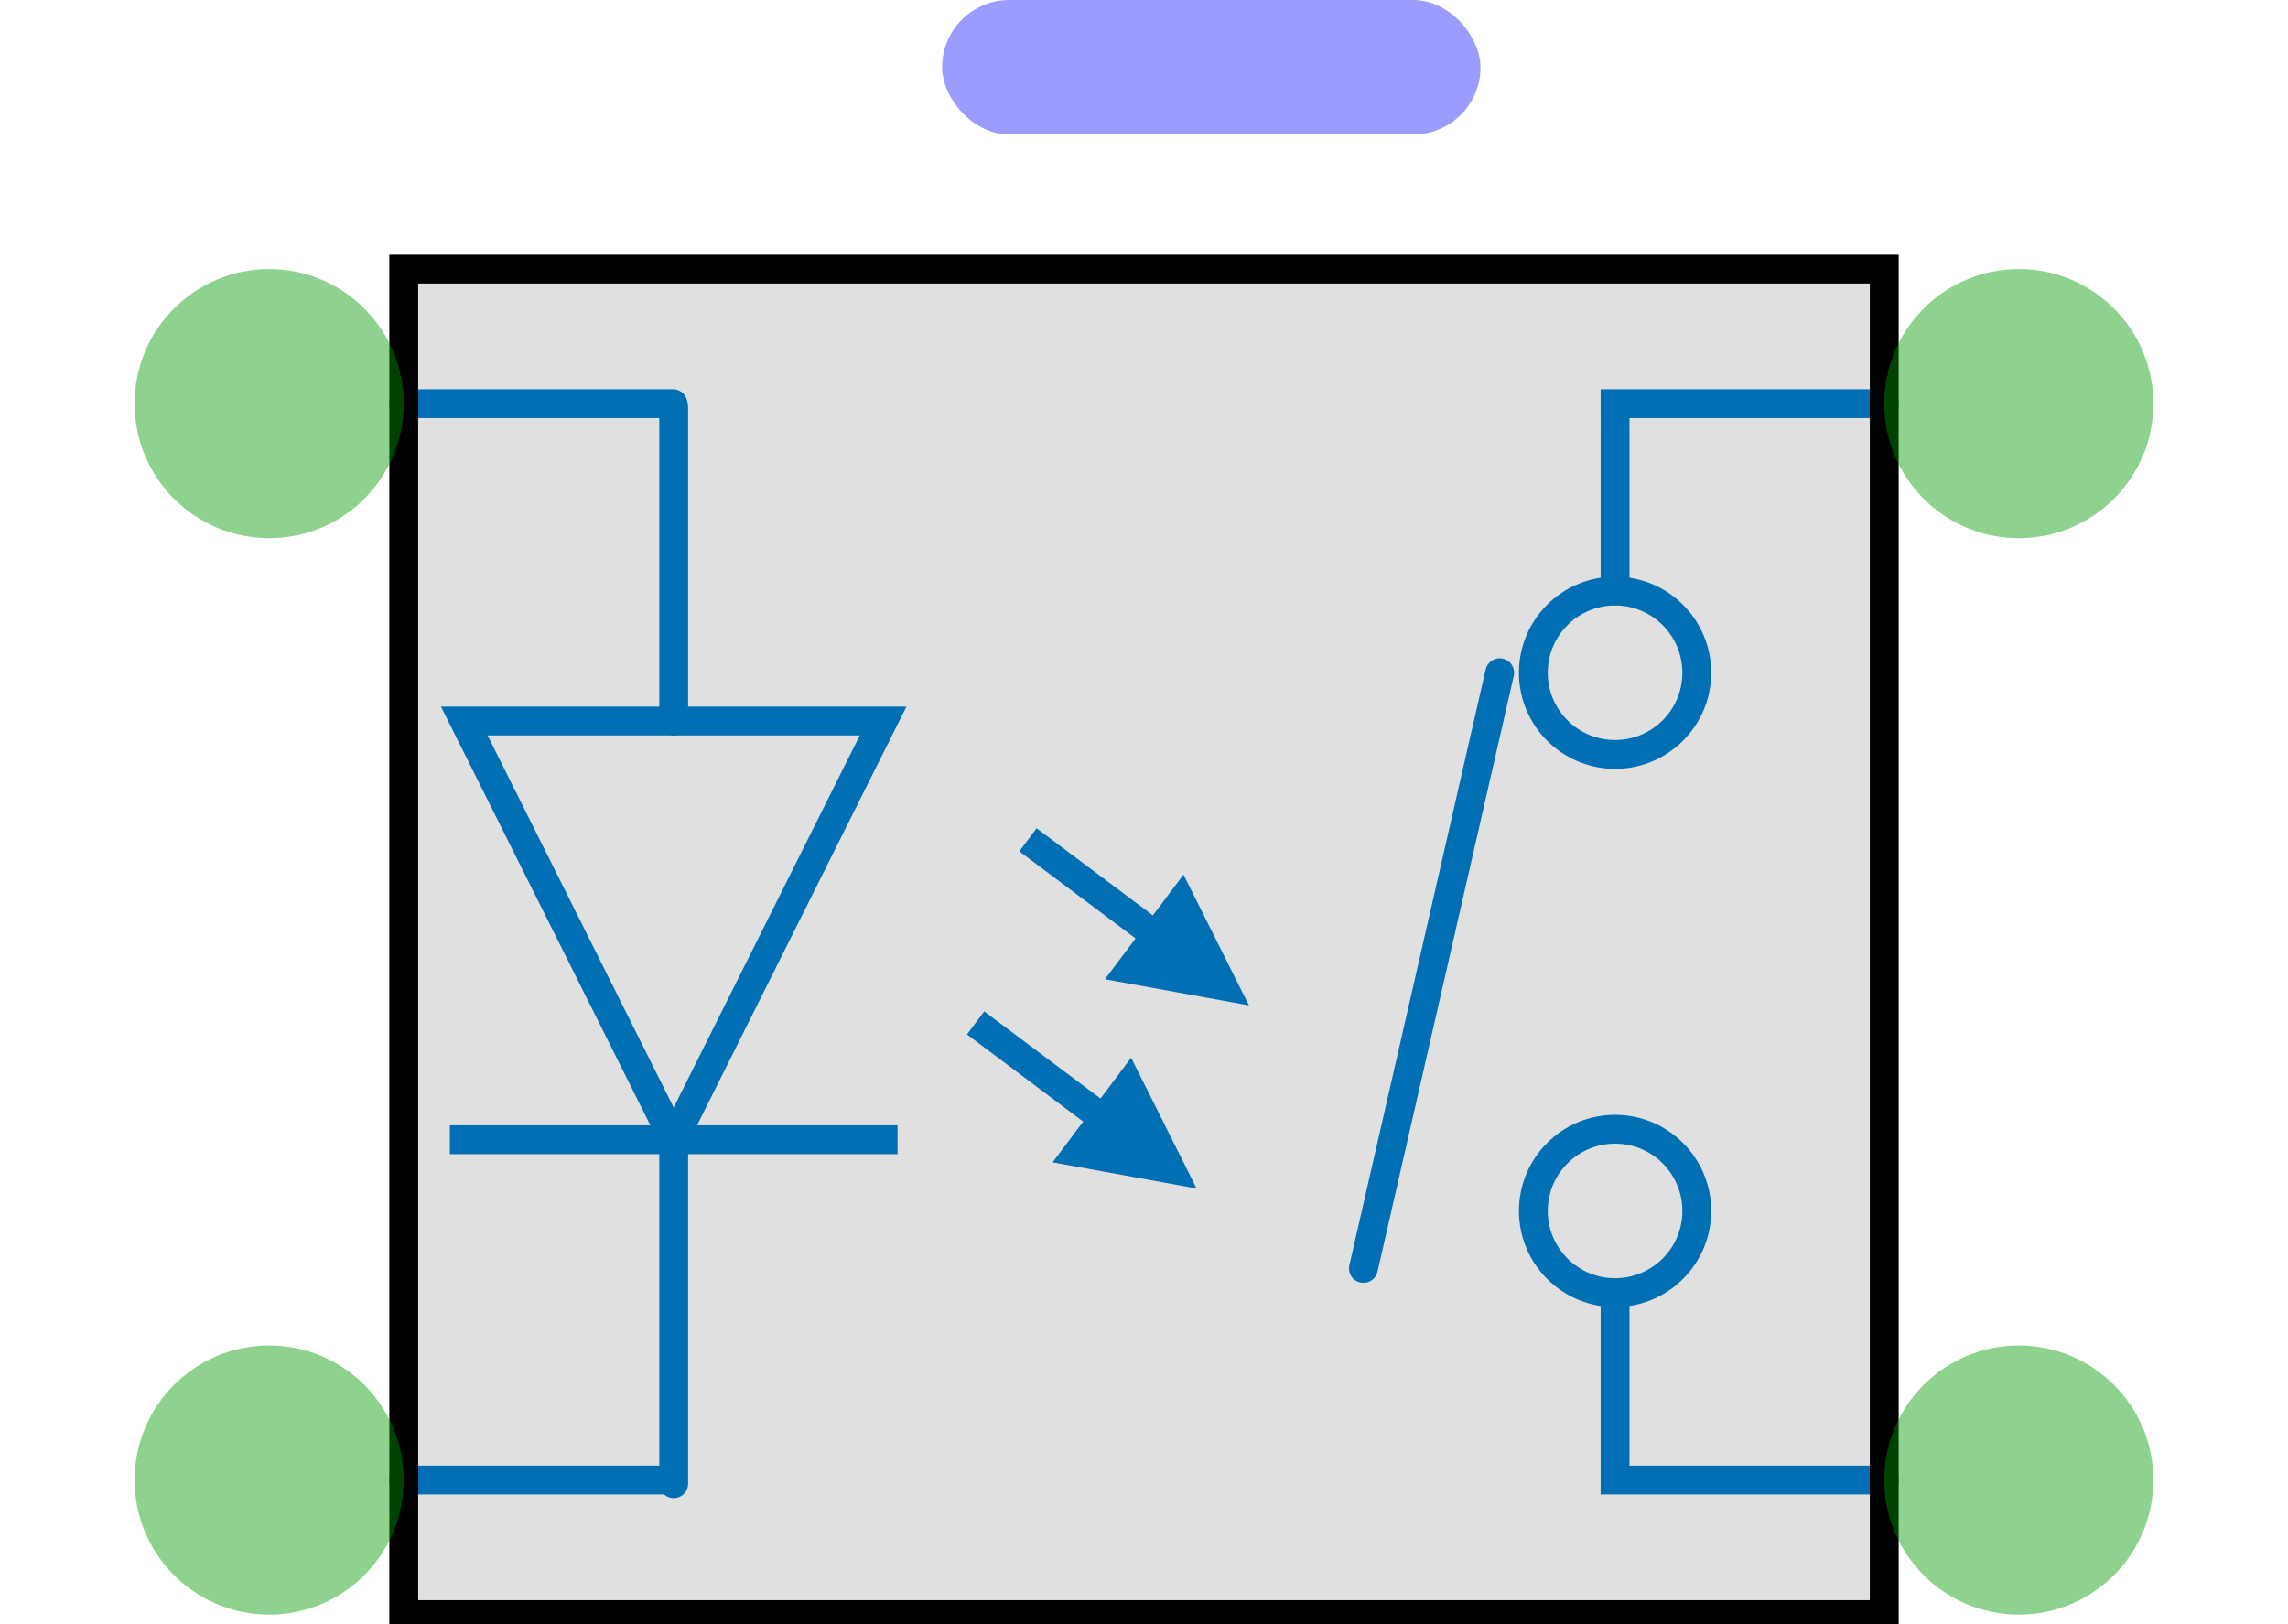 <?xml version="1.0" encoding="UTF-8" standalone="no"?>
<svg
   sodipodi:docname="ssr-container.svg"
   inkscape:version="1.3.1 (1:1.3.1+202311172155+91b66b0783)"
   id="svg1772"
   version="1.1"
   viewBox="0 0 119 84.5"
   height="84.5"
   width="119"
   xmlns:inkscape="http://www.inkscape.org/namespaces/inkscape"
   xmlns:sodipodi="http://sodipodi.sourceforge.net/DTD/sodipodi-0.dtd"
   xmlns="http://www.w3.org/2000/svg"
   xmlns:svg="http://www.w3.org/2000/svg"
   xmlns:rdf="http://www.w3.org/1999/02/22-rdf-syntax-ns#"
   xmlns:cc="http://creativecommons.org/ns#"
   xmlns:dc="http://purl.org/dc/elements/1.1/">
  <defs
     id="defs1766" />
  <sodipodi:namedview
     inkscape:document-rotation="0"
     inkscape:window-maximized="1"
     inkscape:window-y="0"
     inkscape:window-x="0"
     inkscape:window-height="1051"
     inkscape:window-width="1920"
     inkscape:snap-bbox-midpoints="true"
     inkscape:snap-bbox="true"
     showborder="true"
     scale-x="0.4"
     fit-margin-bottom="0"
     fit-margin-right="0"
     fit-margin-left="0"
     fit-margin-top="0"
     units="px"
     showgrid="true"
     inkscape:current-layer="layer1"
     inkscape:document-units="px"
     inkscape:cy="51.764707"
     inkscape:cx="75.398694"
     inkscape:zoom="4.7812499"
     inkscape:pageshadow="2"
     inkscape:pageopacity="0.0"
     borderopacity="1.0"
     bordercolor="#666666"
     pagecolor="#ffffff"
     id="base"
     inkscape:showpageshadow="2"
     inkscape:pagecheckerboard="0"
     inkscape:deskcolor="#d1d1d1">
    <inkscape:grid
       spacingy="7"
       spacingx="7"
       units="px"
       originy="28"
       originx="-28"
       empspacing="7"
       id="grid2561"
       type="xygrid"
       visible="true" />
  </sodipodi:namedview>
  <g
     transform="translate(-28,28)"
     inkscape:label="Layer 3"
     id="layer1"
     inkscape:groupmode="layer">
    <g
       transform="matrix(1,0,0,-1,-837.25,122.417)"
       id="g3959">
      <rect
         transform="scale(1,-1)"
         y="-136.417"
         x="886.25"
         height="70"
         width="77"
         id="rect1010"
         style="color:#000000;clip-rule:nonzero;display:inline;overflow:visible;visibility:visible;opacity:1;isolation:auto;color-interpolation:sRGB;color-interpolation-filters:linearRGB;fill:#e0e0e0;fill-opacity:1;fill-rule:nonzero;stroke:#000000;stroke-width:1;stroke-linecap:square;stroke-linejoin:miter;stroke-miterlimit:10;stroke-dasharray:none;stroke-dashoffset:0;stroke-opacity:1;marker:none;color-rendering:auto;image-rendering:auto;shape-rendering:auto;text-rendering:auto;enable-background:accumulate" />
      <g
         transform="translate(907.25,-399)"
         id="g3912"
         style="stroke:#006fb3;stroke-opacity:1">
        <path
           style="fill:none;stroke:#006fb3;stroke-width:1.5;stroke-linecap:round;stroke-linejoin:miter;stroke-miterlimit:4;stroke-dasharray:none;stroke-opacity:1"
           d="m 56,528.417 -14,0 v -9.739"
           id="path3908"
           inkscape:connector-curvature="0"
           sodipodi:nodetypes="ccc" />
        <circle
           style="opacity:1;fill:none;fill-opacity:1;fill-rule:nonzero;stroke:#006fb3;stroke-width:1.5;stroke-linecap:round;stroke-linejoin:round;stroke-miterlimit:4;stroke-dasharray:none;stroke-dashoffset:0;stroke-opacity:1"
           id="circle3910"
           cx="42"
           cy="514.417"
           r="4.25" />
      </g>
      <path
         id="path3935"
         d="M 943.25,115.417 936.163,84.426"
         style="opacity:1;fill:none;fill-opacity:1;fill-rule:nonzero;stroke:#006fb3;stroke-width:1.5;stroke-linecap:round;stroke-linejoin:miter;stroke-miterlimit:4;stroke-dasharray:none;stroke-dashoffset:0;stroke-opacity:1"
         inkscape:connector-curvature="0"
         sodipodi:nodetypes="cc" />
      <g
         style="fill:none;stroke-width:1.928;stroke-miterlimit:4;stroke-dasharray:none;stroke:#006fb3;stroke-opacity:1"
         transform="matrix(0,-0.778,-0.778,0,1104.45,755.533)"
         id="g1693-0">
        <path
           inkscape:connector-curvature="0"
           id="path1684-6"
           d="m 805,262.417 h 21"
           style="display:inline;fill:none;stroke:#006fb3;stroke-width:1.928;stroke-linecap:round;stroke-linejoin:miter;stroke-miterlimit:4;stroke-dasharray:none;stroke-opacity:1" />
        <path
           sodipodi:nodetypes="cc"
           inkscape:connector-curvature="0"
           id="path1687-2"
           d="m 854,262.417 h 23"
           style="display:inline;fill:none;stroke:#006fb3;stroke-width:1.928;stroke-linecap:round;stroke-linejoin:miter;stroke-miterlimit:4;stroke-dasharray:none;stroke-opacity:1" />
        <path
           inkscape:connector-curvature="0"
           id="path1689-6"
           d="m 854,262.417 -28,14 v -28 z"
           style="display:inline;fill:none;fill-opacity:1;stroke:#006fb3;stroke-width:1.928;stroke-linecap:square;stroke-miterlimit:4;stroke-dasharray:none;stroke-dashoffset:0;stroke-opacity:1" />
        <path
           inkscape:connector-curvature="0"
           id="path1691-1"
           d="m 854,248.417 v 28"
           style="display:inline;fill:none;stroke:#006fb3;stroke-width:1.928;stroke-linecap:square;stroke-linejoin:miter;stroke-miterlimit:4;stroke-dasharray:none;stroke-opacity:1" />
      </g>
      <path
         inkscape:connector-curvature="0"
         style="fill:#006fb3;fill-opacity:1;fill-rule:nonzero;stroke:none;stroke-width:1.5;stroke-linecap:round;stroke-linejoin:round;stroke-miterlimit:4;stroke-dasharray:none;stroke-dashoffset:0;stroke-opacity:1"
         d="m 926.804,104.916 -4.085,-5.444 7.49,-1.361 z"
         id="path1697-8" />
      <path
         inkscape:connector-curvature="0"
         id="path1699-7"
         d="m 924.762,102.194 -5.447,4.083"
         style="fill:none;fill-opacity:1;fill-rule:nonzero;stroke:#006fb3;stroke-width:1.5;stroke-linecap:square;stroke-linejoin:round;stroke-miterlimit:4;stroke-dasharray:none;stroke-dashoffset:0;stroke-opacity:1" />
      <path
         inkscape:connector-curvature="0"
         id="path1702-92"
         d="m 924.081,95.389 -4.085,-5.444 7.49,-1.361 z"
         style="fill:#006fb3;fill-opacity:1;fill-rule:nonzero;stroke:none;stroke-width:1.5;stroke-linecap:round;stroke-linejoin:round;stroke-miterlimit:4;stroke-dasharray:none;stroke-dashoffset:0;stroke-opacity:1" />
      <path
         inkscape:connector-curvature="0"
         style="fill:none;fill-opacity:1;fill-rule:nonzero;stroke:#006fb3;stroke-width:1.5;stroke-linecap:square;stroke-linejoin:round;stroke-miterlimit:4;stroke-dasharray:none;stroke-dashoffset:0;stroke-opacity:1"
         d="M 922.038,92.666 916.591,96.75"
         id="path1704-0" />
      <g
         id="g3912-3"
         transform="translate(907.25,-427)"
         style="stroke:#006fb3;stroke-opacity:1">
        <path
           sodipodi:nodetypes="ccc"
           inkscape:connector-curvature="0"
           id="path3908-6"
           d="m 56,500.417 -14,0 v 9.592"
           style="fill:none;stroke:#006fb3;stroke-width:1.5;stroke-linecap:round;stroke-linejoin:miter;stroke-miterlimit:4;stroke-dasharray:none;stroke-opacity:1" />
        <circle
           r="4.25"
           cy="514.417"
           cx="42"
           id="circle3910-7"
           style="opacity:1;fill:none;fill-opacity:1;fill-rule:nonzero;stroke:#006fb3;stroke-width:1.5;stroke-linecap:round;stroke-linejoin:round;stroke-miterlimit:4;stroke-dasharray:none;stroke-dashoffset:0;stroke-opacity:1" />
      </g>
      <path
         sodipodi:nodetypes="cc"
         inkscape:connector-curvature="0"
         id="path3908-6-5"
         d="m 900.25,73.417 -14,-2e-6"
         style="fill:none;stroke:#006fb3;stroke-width:1.5;stroke-linecap:round;stroke-linejoin:miter;stroke-miterlimit:4;stroke-dasharray:none;stroke-opacity:1" />
      <path
         style="fill:none;stroke:#006fb3;stroke-width:1.5;stroke-linecap:round;stroke-linejoin:miter;stroke-miterlimit:4;stroke-dasharray:none;stroke-opacity:1"
         d="m 900.25,129.417 -14,0"
         id="path3908-6-5-3"
         inkscape:connector-curvature="0"
         sodipodi:nodetypes="cc" />
      <rect
         transform="scale(1,-1)"
         y="-136.417"
         x="886.25"
         height="70"
         width="77"
         id="rect1010-3"
         style="color:#000000;clip-rule:nonzero;display:inline;overflow:visible;visibility:visible;isolation:auto;color-interpolation:sRGB;color-interpolation-filters:linearRGB;fill:none;fill-opacity:1;fill-rule:nonzero;stroke:#000000;stroke-width:1.5;stroke-linecap:square;stroke-linejoin:miter;stroke-miterlimit:10;stroke-dasharray:none;stroke-dashoffset:0;stroke-opacity:1;marker:none;color-rendering:auto;image-rendering:auto;shape-rendering:auto;text-rendering:auto;enable-background:accumulate" />
    </g>
    <circle
       inkscape:label=""
       style="opacity:0.441;fill:#009800;fill-opacity:1;stroke:none;stroke-width:1;stroke-linecap:butt;stroke-miterlimit:4;stroke-dasharray:none;stroke-dashoffset:0;stroke-opacity:1"
       id="path2306-7-3"
       cx="42"
       cy="7"
       r="7"
       transform="scale(1,-1)">
      <title
         id="title1655">cp:1/1.A</title>
    </circle>
    <circle
       inkscape:label=""
       style="opacity:0.441;fill:#009800;fill-opacity:1;stroke:none;stroke-width:1;stroke-linecap:butt;stroke-miterlimit:4;stroke-dasharray:none;stroke-dashoffset:0;stroke-opacity:1"
       id="path2306-7-56"
       cx="133"
       cy="-49"
       r="7"
       transform="scale(1,-1)">
      <title
         id="title1657">cp:3/2.2</title>
    </circle>
    <circle
       inkscape:label=""
       style="opacity:0.441;fill:#009800;fill-opacity:1;stroke:none;stroke-width:1;stroke-linecap:butt;stroke-miterlimit:4;stroke-dasharray:none;stroke-dashoffset:0;stroke-opacity:1"
       id="path2306-7-2"
       cx="133"
       cy="7"
       r="7"
       transform="scale(1,-1)">
      <title
         id="title1659">cp:4/2.1</title>
    </circle>
    <rect
       style="opacity:1;fill:#0000ff;fill-opacity:0.389;stroke:#000000;stroke-width:0;stroke-linecap:butt;stroke-miterlimit:4;stroke-dasharray:none;stroke-dashoffset:0;stroke-opacity:1"
       id="rect2568-2-9-1-3-62"
       width="28"
       height="7"
       x="77"
       y="-28"
       ry="3.5"
       rx="3.5"
       inkscape:label="annotation:name:left" />
    <circle
       inkscape:label=""
       style="opacity:0.441;fill:#009800;fill-opacity:1;stroke:none;stroke-width:1;stroke-linecap:butt;stroke-miterlimit:4;stroke-dasharray:none;stroke-dashoffset:0;stroke-opacity:1"
       id="path2306-7-3-7"
       cx="42"
       cy="-49"
       r="7"
       transform="scale(1,-1)">
      <title
         id="title1655-0">cp:2/1.K</title>
    </circle>
  </g>
</svg>
